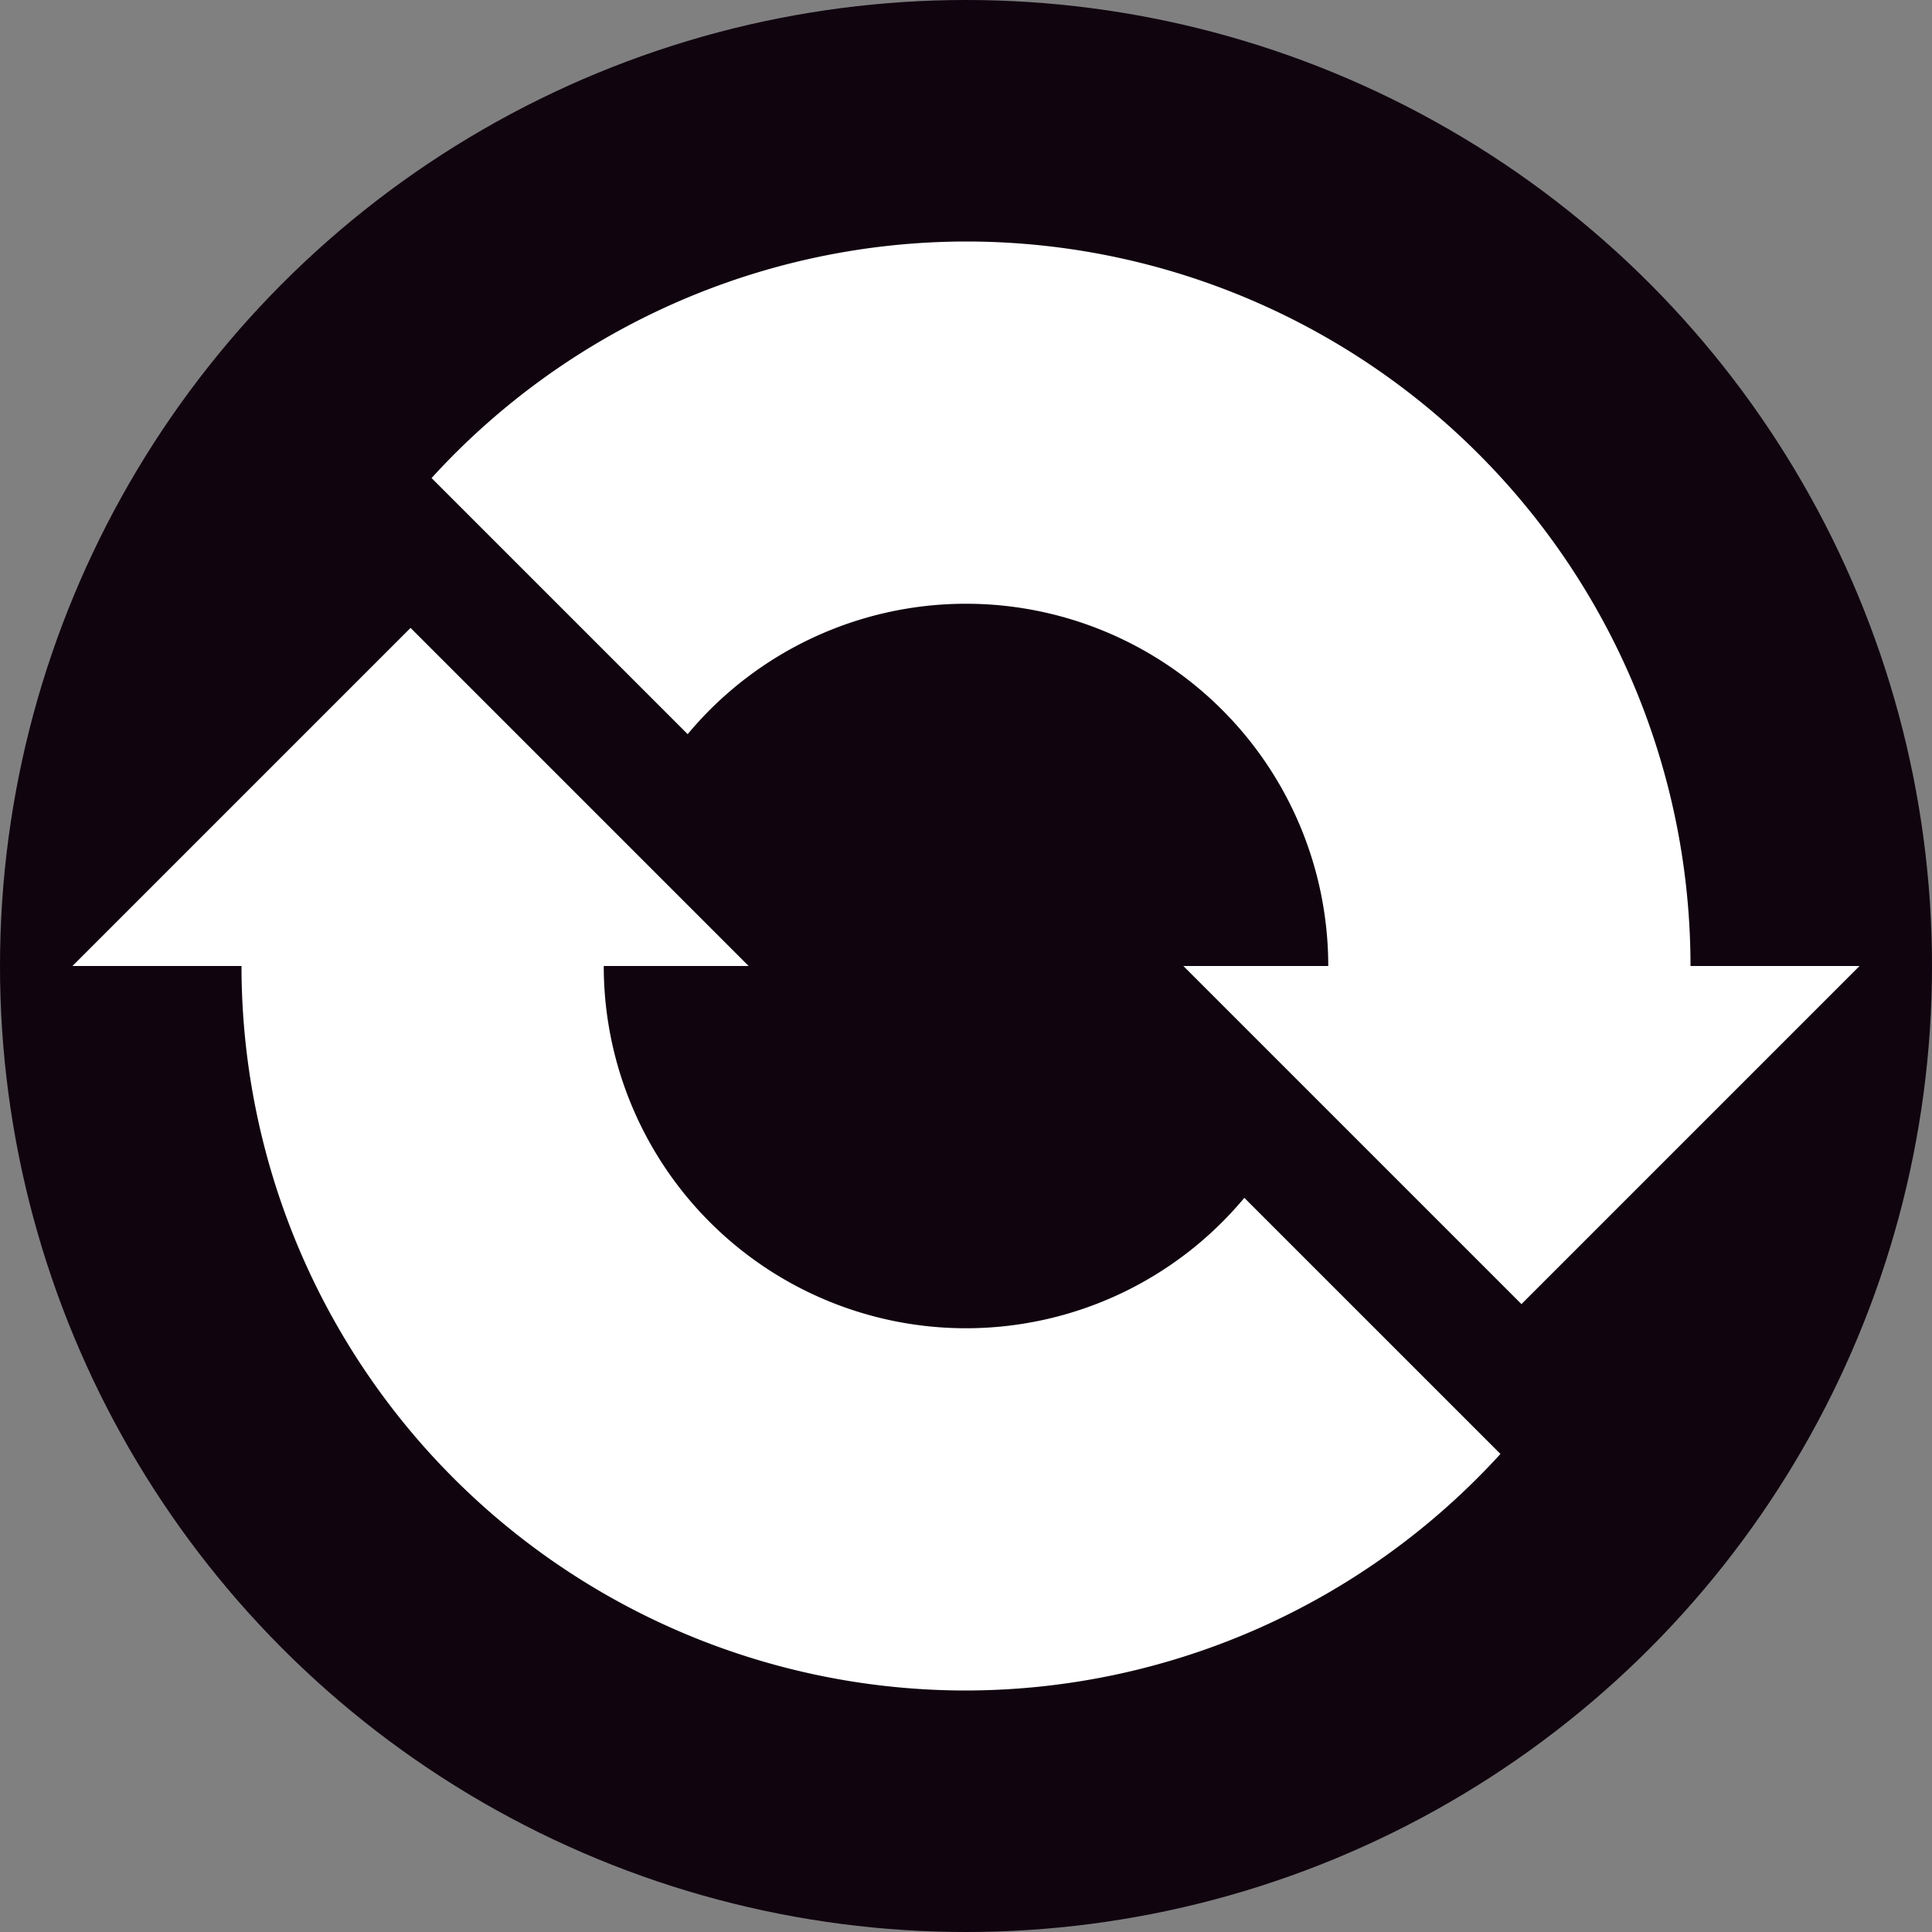 <svg xmlns="http://www.w3.org/2000/svg" width="16" height="16" version="1.1">
 <rect width="100%" height="100%" fill="#808080" stroke="none"/>
 <circle style="fill:#10040f" cx="8" cy="8" r="8"/>
 <path style="fill:#ffffff" d="M 8 2 A 6 6 0 0 0 3.574 3.959 L 4.107 4.492 L 5.695 6.08 A 3 3 0 0 1 8 5 A 3 3 0 0 1 11 8 A 3 3 0 0 1 10.979 8.332 L 11.164 8.453 L 13.549 8.984 L 13.838 9.352 A 6 6 0 0 0 14 8 A 6 6 0 0 0 8 2 z M 2.189 6.523 A 6 6 0 0 0 2 8 A 6 6 0 0 0 8 14 A 6 6 0 0 0 12.426 12.041 L 11.893 11.508 L 10.305 9.92 A 3 3 0 0 1 8 11 A 3 3 0 0 1 5 8 A 3 3 0 0 1 5.061 7.402 L 2.676 7.131 L 2.189 6.523 z"/>
 <path style="fill:#ffffff" d="M 3.4,5.2 6.2,8 H 0.6 Z"/>
 <path style="fill:#ffffff" d="M 12.6,10.8 15.4,8 H 9.8 Z"/>
</svg>
